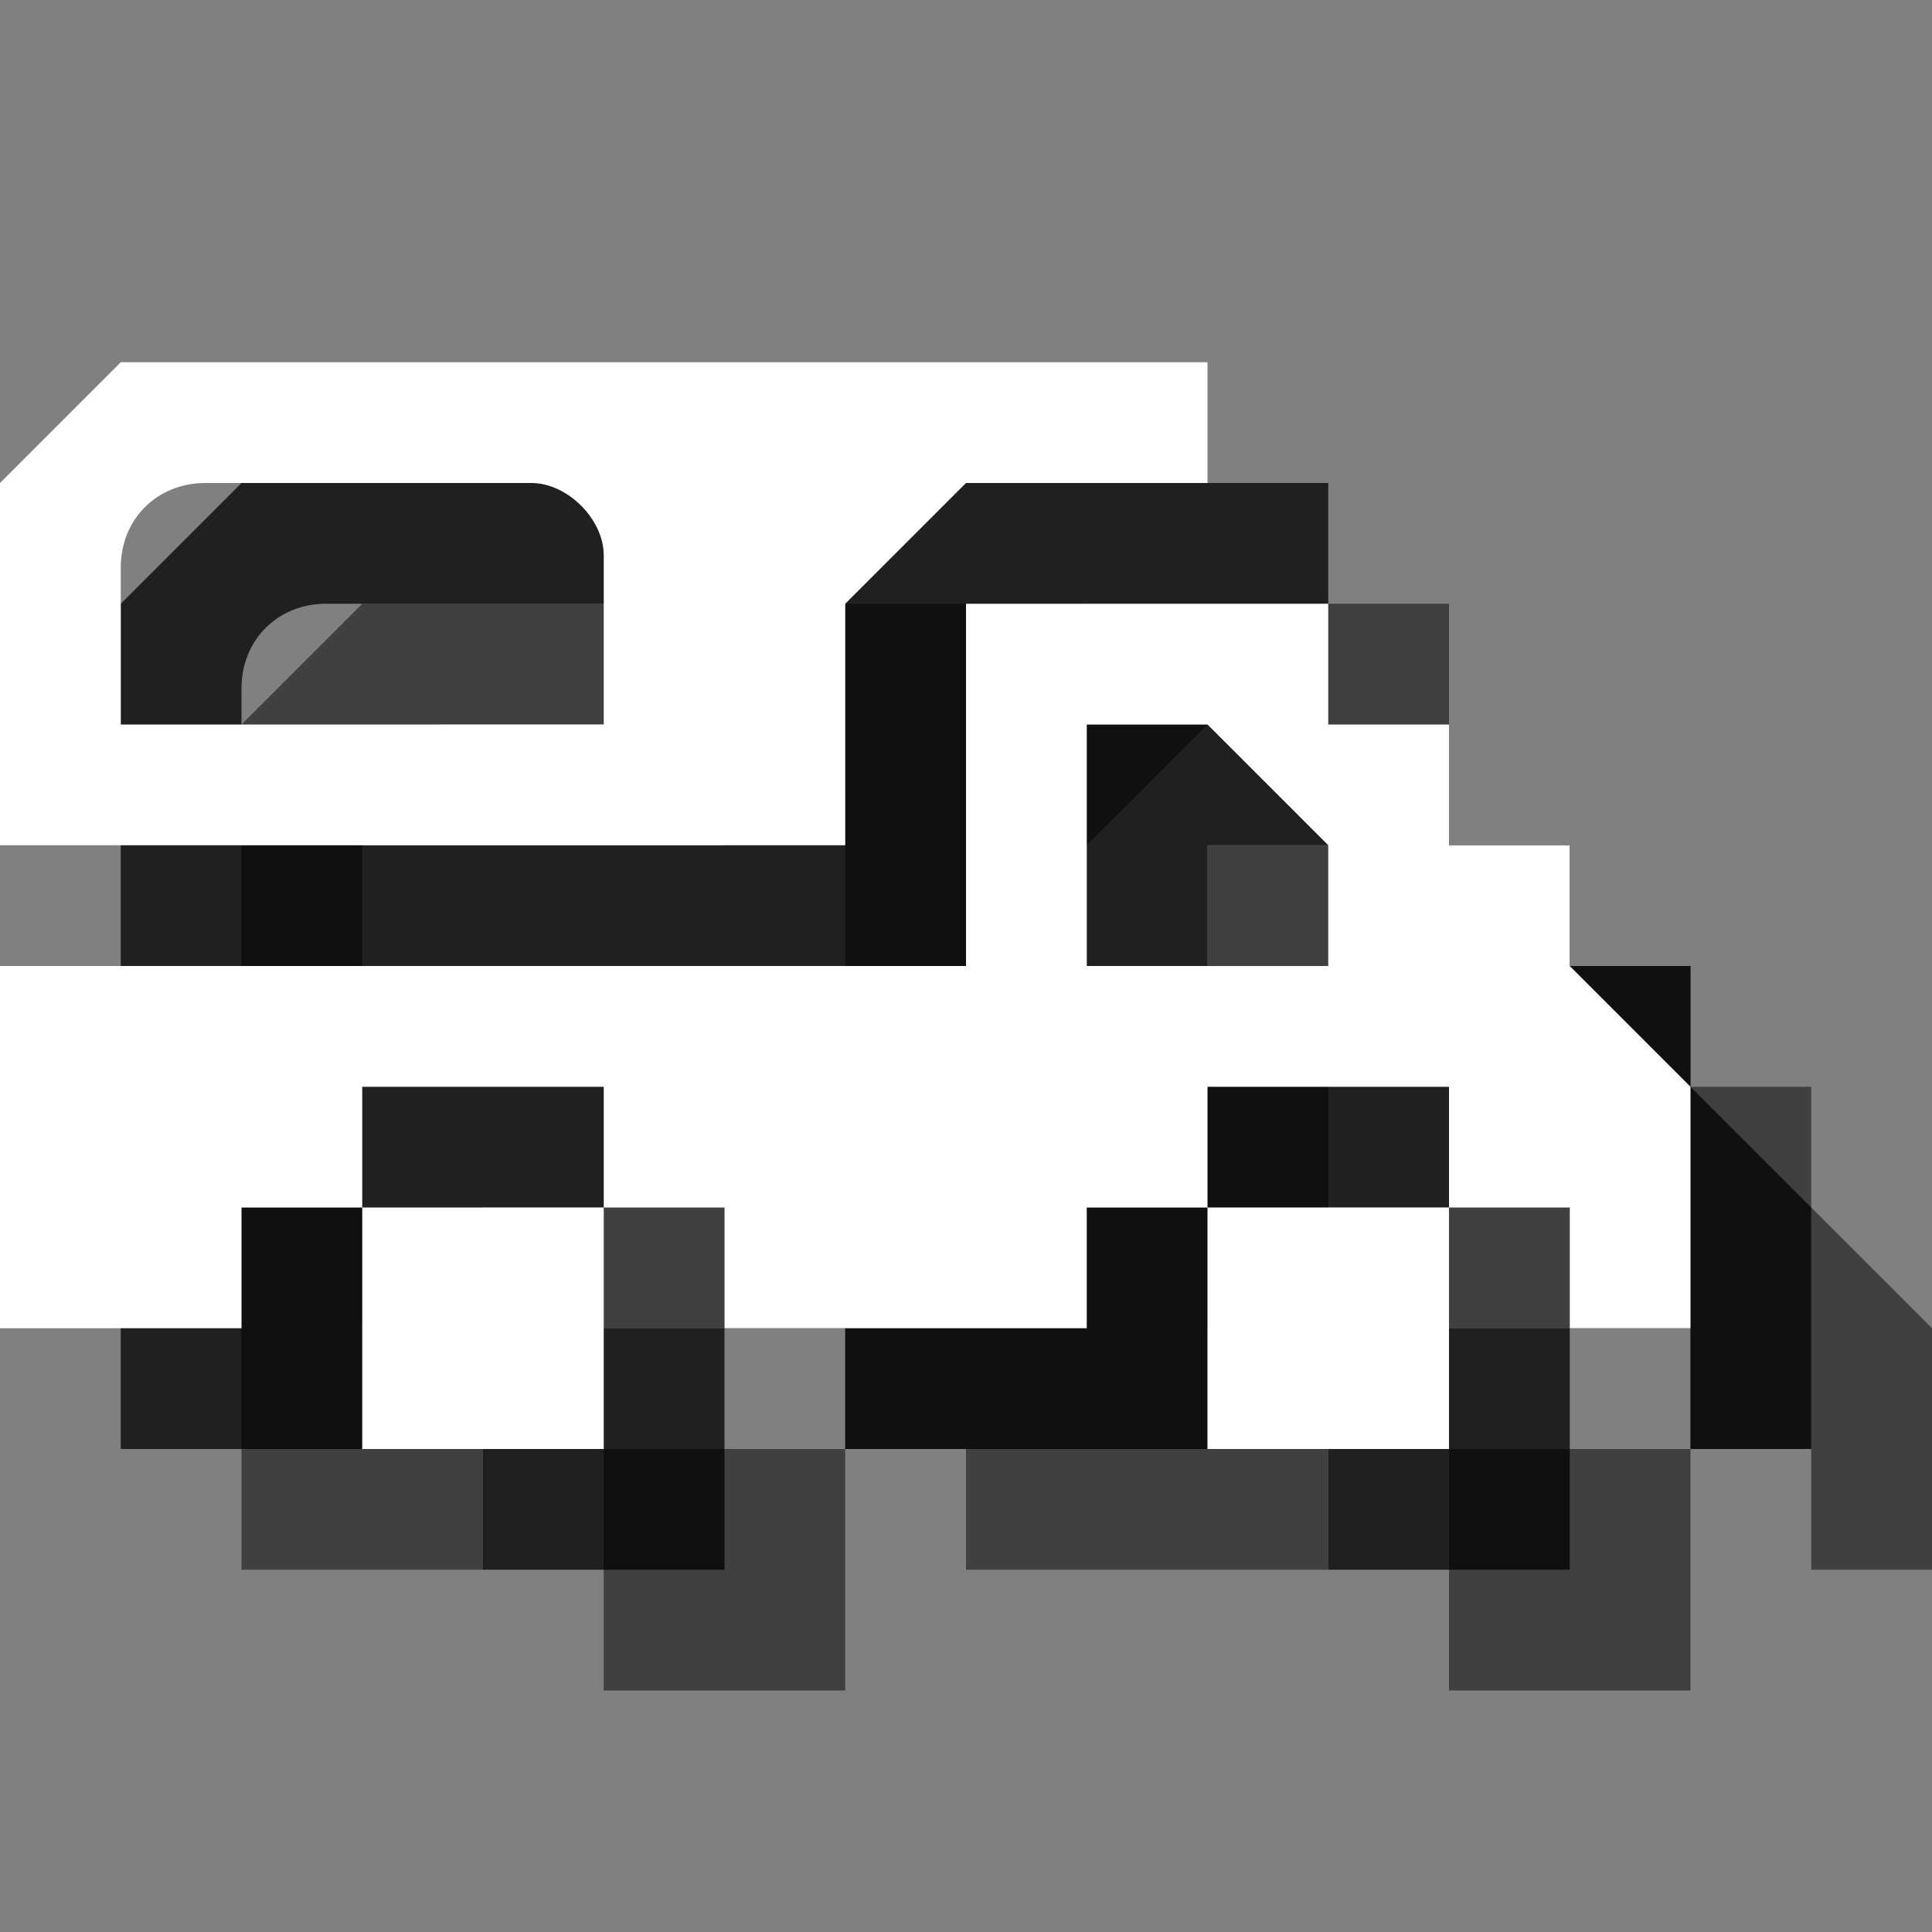 <?xml version="1.0" encoding="utf-8"?>
<!-- Generator: Adobe Illustrator 18.1.1, SVG Export Plug-In . SVG Version: 6.00 Build 0)  -->
<svg version="1.1" id="Icons" xmlns="http://www.w3.org/2000/svg" xmlns:xlink="http://www.w3.org/1999/xlink" x="0px" y="0px"
	 viewBox="0 0 16 16" enable-background="new 0 0 16 16" xml:space="preserve">
<rect x="0" y="0" width="16" height="16" fill="#808080" stroke="none"/>
<g opacity="0.5">
	<rect x="5" y="12" width="2" height="2"/>
	<rect x="12" y="12" width="2" height="2"/>
	<path d="M2,6l1-1h9v1h-2L9,7v2H2V6z M7,8V6.6C7,6.3,6.7,6,6.4,6H3.7C3.3,6,3,6.3,3,6.7V8H7z"/>
	<path d="M10,7h3v1h1v1h1v1l1,1v2h-1v-1h-1v-1h-2v1h-1v1H8v-1H7v-1H5v1H4v1H2v-3h8V7z M11,10h2V9l-1-1h-1V10z"/>
</g>
<g opacity="0.75">
	<rect x="4" y="11" width="2" height="2"/>
	<rect x="11" y="11" width="2" height="2"/>
	<path d="M1,5l1-1h9v1H9L8,6v2H1V5z M6,7V5.6C6,5.3,5.7,5,5.4,5H2.7C2.3,5,2,5.3,2,5.7V7H6z"/>
	<path d="M9,6h3v1h1v1h1v1l1,1v2h-1v-1h-1v-1h-2v1h-1v1H7v-1H6v-1H4v1H3v1H1V9h8V6z M10,9h2V8l-1-1h-1V9z"/>
</g>
<g>
	<rect x="3" y="10" fill="#FFFFFF" width="2" height="2"/>
	<rect x="10" y="10" fill="#FFFFFF" width="2" height="2"/>
	<path fill="#FFFFFF" d="M0,4l1-1h9v1H8L7,5v2H0V4z M5,6V4.6C5,4.3,4.7,4,4.4,4H1.7C1.3,4,1,4.3,1,4.7V6H5z"/>
	<path fill="#FFFFFF" d="M8,5h3v1h1v1h1v1l1,1v2h-1v-1h-1V9h-2v1H9v1H6v-1H5V9H3v1H2v1H0V8h8V5z M9,8h2V7l-1-1H9V8z"/>
</g>
</svg>
